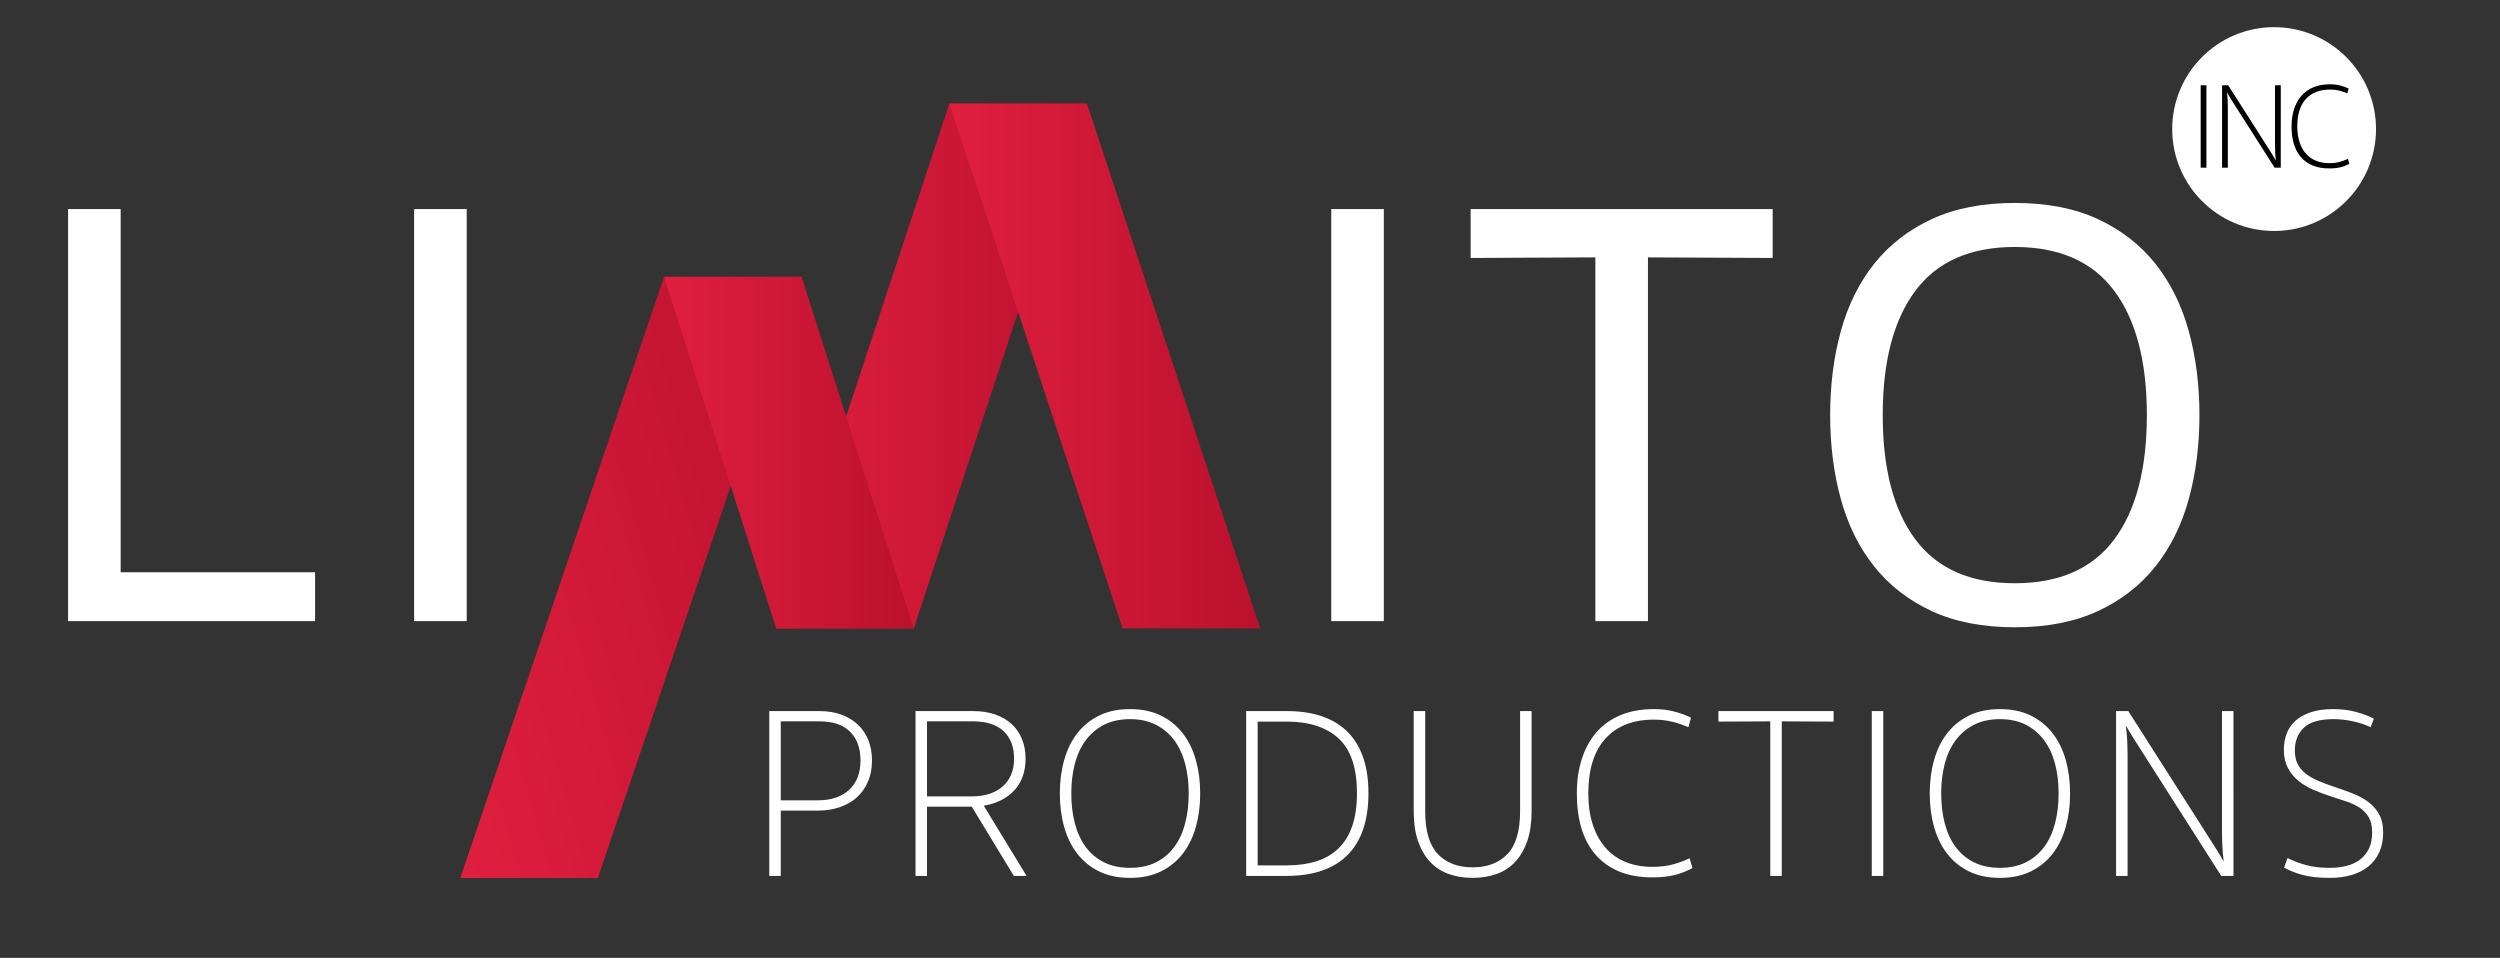 <?xml version="1.0" encoding="utf-8"?>
<!-- Generator: Adobe Illustrator 16.0.4, SVG Export Plug-In . SVG Version: 6.00 Build 0)  -->
<!DOCTYPE svg PUBLIC "-//W3C//DTD SVG 1.1//EN" "http://www.w3.org/Graphics/SVG/1.1/DTD/svg11.dtd">
<svg version="1.1" id="Group_10_copy_5_1_" xmlns="http://www.w3.org/2000/svg" xmlns:xlink="http://www.w3.org/1999/xlink" x="0px"
	 y="0px" width="490.667px" height="188px" viewBox="0 0 490.667 188" enable-background="new 0 0 490.667 188"
	 xml:space="preserve">
<rect x="0" y="0" width="490.667" height="188" fill="#333333" stroke="none"/>
<g id="Rectangle_4_copy_2">
	<g>
		<linearGradient id="SVGID_1_" gradientUnits="userSpaceOnUse" x1="152.333" y1="71.834" x2="213.333" y2="71.834">
			<stop  offset="0" style="stop-color:#E01F3F"/>
			<stop  offset="1" style="stop-color:#BA112D"/>
		</linearGradient>
		<polygon fill="url(#SVGID_1_)" points="186.333,20.333 152.333,123.333 179.333,123.333 213.333,20.333 		"/>
	</g>
</g>
<g id="Rectangle_4">
	<g>
		<linearGradient id="SVGID_2_" gradientUnits="userSpaceOnUse" x1="186.333" y1="71.834" x2="247.333" y2="71.834">
			<stop  offset="0" style="stop-color:#E01F3F"/>
			<stop  offset="1" style="stop-color:#BA112D"/>
		</linearGradient>
		<polygon fill="url(#SVGID_2_)" points="213.333,20.333 186.333,20.333 220.333,123.333 247.333,123.333 		"/>
	</g>
</g>
<g id="Rectangle_4_copy">
	<g>
		<linearGradient id="SVGID_3_" gradientUnits="userSpaceOnUse" x1="77.247" y1="126.692" x2="170.421" y2="99.975">
			<stop  offset="0" style="stop-color:#E01F3F"/>
			<stop  offset="1" style="stop-color:#BA112D"/>
		</linearGradient>
		<polygon fill="url(#SVGID_3_)" points="130.333,54.333 90.333,172.333 117.333,172.333 157.333,54.333 		"/>
	</g>
</g>
<g id="Rectangle_4_copy_4">
	<g>
		<linearGradient id="SVGID_4_" gradientUnits="userSpaceOnUse" x1="130.333" y1="88.834" x2="179.333" y2="88.834">
			<stop  offset="0" style="stop-color:#E01F3F"/>
			<stop  offset="1" style="stop-color:#BA112D"/>
		</linearGradient>
		<polygon fill="url(#SVGID_4_)" points="157.333,54.333 130.333,54.333 152.333,123.333 179.333,123.333 		"/>
	</g>
</g>
<g id="Li____ito">
	<g>
		<path fill="#FFFFFF" d="M23.679,41.032h-10.32v80.88h48.48v-9.6h-38.16V41.032z M81.278,121.912h10.32v-80.88h-10.32V121.912z
			 M261.279,121.912h10.319v-80.88h-10.319V121.912z M288.638,50.631l24.48-0.12v71.4h10.319v-71.4l24.48,0.12v-9.6h-59.28V50.631z
			 M429.578,64.971c-1.4-5.079-3.581-9.479-6.539-13.199c-2.961-3.721-6.721-6.64-11.28-8.761c-4.561-2.118-10.001-3.18-16.32-3.18
			c-6.32,0-11.76,1.062-16.32,3.18c-4.56,2.121-8.321,5.04-11.279,8.761c-2.961,3.72-5.142,8.12-6.54,13.199
			c-1.4,5.082-2.101,10.581-2.101,16.5c0,5.922,0.7,11.421,2.101,16.5c1.398,5.082,3.579,9.48,6.54,13.2
			c2.958,3.721,6.72,6.642,11.279,8.76c4.561,2.119,10,3.181,16.32,3.181c6.319,0,11.76-1.062,16.32-3.181
			c4.56-2.118,8.319-5.039,11.28-8.76c2.958-3.72,5.139-8.118,6.539-13.2c1.399-5.079,2.101-10.578,2.101-16.5
			C431.678,75.552,430.977,70.053,429.578,64.971z M414.938,105.892c-4.28,5.72-10.781,8.579-19.5,8.579
			c-8.721,0-15.222-2.859-19.5-8.579c-4.28-5.719-6.42-13.86-6.42-24.421c0-10.56,2.14-18.699,6.42-24.42
			c4.278-5.719,10.779-8.58,19.5-8.58c8.719,0,15.22,2.861,19.5,8.58c4.279,5.721,6.42,13.86,6.42,24.42
			C421.358,92.032,419.217,100.173,414.938,105.892z"/>
	</g>
</g>
<g id="Productions">
	<g>
		<path fill="#FFFFFF" d="M168.431,142.272c-0.881-0.848-1.96-1.513-3.24-1.992c-1.28-0.48-2.735-0.72-4.367-0.72h-9.841v32.352
			h2.257v-12.816h7.247c1.568,0,3.008-0.223,4.32-0.672c1.312-0.447,2.432-1.087,3.36-1.92c0.928-0.832,1.656-1.863,2.184-3.096
			c0.528-1.231,0.792-2.616,0.792-4.152c0-1.439-0.232-2.752-0.696-3.936S169.311,143.12,168.431,142.272z M166.656,155.016
			c-1.488,1.376-3.545,2.063-6.169,2.063h-7.247v-15.504h7.584c2.655,0,4.663,0.681,6.023,2.04c1.359,1.36,2.04,3.24,2.04,5.64
			C168.887,151.72,168.143,153.64,166.656,155.016z M199.055,155.135c1.487-1.584,2.231-3.672,2.231-6.264
			c0-1.376-0.232-2.64-0.696-3.792s-1.136-2.136-2.016-2.952c-0.881-0.815-1.961-1.447-3.24-1.896
			c-1.28-0.448-2.735-0.672-4.368-0.672h-11.279v32.352h2.256v-13.584h8.688h0.097l8.256,13.584h2.496l-8.4-13.776
			C195.575,157.72,197.567,156.719,199.055,155.135z M190.63,156.312h-8.688v-14.736h9.023c2.656,0,4.664,0.647,6.024,1.944
			c1.359,1.296,2.04,3.08,2.04,5.352c0,2.336-0.744,4.16-2.232,5.472C195.311,155.656,193.254,156.312,190.63,156.312z
			 M232.103,143.879c-1.152-1.472-2.585-2.623-4.296-3.456c-1.713-0.831-3.721-1.248-6.024-1.248s-4.312,0.417-6.023,1.248
			c-1.713,0.833-3.145,1.984-4.296,3.456c-1.152,1.473-2.017,3.225-2.593,5.256c-0.576,2.033-0.863,4.232-0.863,6.601
			s0.287,4.568,0.863,6.6c0.576,2.032,1.44,3.785,2.593,5.256c1.151,1.473,2.583,2.625,4.296,3.456
			c1.711,0.833,3.72,1.248,6.023,1.248s4.312-0.415,6.024-1.248c1.711-0.831,3.144-1.983,4.296-3.456
			c1.152-1.471,2.016-3.224,2.592-5.256c0.576-2.031,0.864-4.231,0.864-6.6s-0.288-4.567-0.864-6.601
			C234.119,147.104,233.255,145.352,232.103,143.879z M232.607,161.591c-0.464,1.793-1.176,3.336-2.136,4.633
			c-0.96,1.296-2.16,2.304-3.601,3.023c-1.439,0.72-3.137,1.08-5.088,1.08c-1.952,0-3.647-0.36-5.088-1.08
			c-1.439-0.72-2.64-1.728-3.6-3.023c-0.96-1.297-1.673-2.84-2.137-4.633c-0.464-1.791-0.695-3.744-0.695-5.855
			c0-2.112,0.231-4.057,0.695-5.832c0.464-1.776,1.177-3.312,2.137-4.608s2.16-2.312,3.6-3.048c1.44-0.735,3.136-1.104,5.088-1.104
			c1.951,0,3.648,0.368,5.088,1.104c1.44,0.736,2.641,1.752,3.601,3.048s1.672,2.832,2.136,4.608
			c0.464,1.775,0.696,3.72,0.696,5.832C233.303,157.847,233.071,159.8,232.607,161.591z M252.502,139.56h-7.92v32.352h7.92
			c5.28,0,9.28-1.376,12-4.128s4.08-6.784,4.08-12.096c0-5.28-1.36-9.288-4.08-12.024S257.783,139.56,252.502,139.56z
			 M265.415,162.072c-0.608,1.792-1.504,3.264-2.688,4.416c-1.185,1.151-2.633,2-4.345,2.544s-3.672,0.815-5.88,0.815h-5.664
			v-28.224h5.664c4.416,0,7.824,1.104,10.225,3.312c2.399,2.208,3.6,5.792,3.6,10.752
			C266.327,158.152,266.022,160.28,265.415,162.072z M298.342,159.24c0,3.872-0.833,6.672-2.496,8.399
			c-1.664,1.729-3.937,2.593-6.816,2.593s-5.152-0.864-6.815-2.593c-1.665-1.728-2.496-4.527-2.496-8.399v-19.68h-2.256v19.632
			c0,2.272,0.279,4.224,0.84,5.855c0.56,1.632,1.344,2.993,2.352,4.08c1.008,1.089,2.224,1.889,3.648,2.4
			c1.423,0.512,3,0.768,4.728,0.768c1.729,0,3.304-0.256,4.729-0.768c1.423-0.512,2.64-1.312,3.647-2.4
			c1.008-1.087,1.792-2.448,2.353-4.08c0.56-1.632,0.84-3.583,0.84-5.855V139.56h-2.256V159.24z M328.414,169.631
			c-1.2,0.336-2.568,0.504-4.104,0.504c-1.921,0-3.656-0.312-5.208-0.936c-1.553-0.624-2.873-1.552-3.96-2.784
			c-1.089-1.231-1.929-2.743-2.521-4.536c-0.593-1.792-0.888-3.84-0.888-6.144c0-4.735,1.128-8.336,3.384-10.8
			s5.416-3.696,9.479-3.696c1.312,0,2.536,0.144,3.673,0.432c1.135,0.288,2.167,0.641,3.096,1.057l0.528-1.872
			c-0.896-0.448-1.961-0.841-3.192-1.177c-1.232-0.336-2.601-0.504-4.104-0.504c-2.464,0-4.64,0.393-6.527,1.177
			c-1.889,0.784-3.465,1.904-4.729,3.359c-1.264,1.457-2.225,3.2-2.88,5.232c-0.656,2.032-0.983,4.296-0.983,6.792
			s0.295,4.752,0.888,6.768c0.592,2.017,1.504,3.744,2.736,5.185c1.231,1.439,2.775,2.552,4.632,3.336
			c1.855,0.784,4.048,1.176,6.576,1.176c0.896,0,1.703-0.041,2.424-0.12c0.72-0.08,1.392-0.199,2.016-0.36
			c0.624-0.159,1.216-0.352,1.776-0.575c0.56-0.224,1.111-0.48,1.655-0.769l-0.575-1.92
			C330.677,168.904,329.614,169.295,328.414,169.631z M337.269,141.624l10.176-0.048v30.336h2.256v-30.336l10.177,0.048v-2.063
			h-22.608V141.624z M367.365,171.912h2.256V139.56h-2.256V171.912z M402.836,143.879c-1.152-1.472-2.585-2.623-4.296-3.456
			c-1.713-0.831-3.721-1.248-6.024-1.248s-4.312,0.417-6.024,1.248c-1.712,0.833-3.144,1.984-4.296,3.456
			c-1.151,1.473-2.016,3.225-2.592,5.256c-0.576,2.033-0.864,4.232-0.864,6.601s0.288,4.568,0.864,6.6
			c0.576,2.032,1.44,3.785,2.592,5.256c1.152,1.473,2.584,2.625,4.296,3.456c1.712,0.833,3.721,1.248,6.024,1.248
			s4.312-0.415,6.024-1.248c1.711-0.831,3.144-1.983,4.296-3.456c1.151-1.471,2.016-3.224,2.592-5.256
			c0.576-2.031,0.864-4.231,0.864-6.6s-0.288-4.567-0.864-6.601C404.852,147.104,403.988,145.352,402.836,143.879z M403.34,161.591
			c-0.465,1.793-1.176,3.336-2.136,4.633c-0.961,1.296-2.16,2.304-3.601,3.023c-1.439,0.72-3.137,1.08-5.088,1.08
			c-1.952,0-3.648-0.36-5.088-1.08c-1.44-0.72-2.64-1.728-3.601-3.023c-0.96-1.297-1.672-2.84-2.136-4.633
			c-0.464-1.791-0.696-3.744-0.696-5.855c0-2.112,0.232-4.057,0.696-5.832c0.464-1.776,1.176-3.312,2.136-4.608
			c0.961-1.296,2.16-2.312,3.601-3.048c1.439-0.735,3.136-1.104,5.088-1.104c1.951,0,3.648,0.368,5.088,1.104
			c1.44,0.736,2.64,1.752,3.601,3.048c0.96,1.296,1.671,2.832,2.136,4.608c0.463,1.775,0.696,3.72,0.696,5.832
			C404.037,157.847,403.803,159.8,403.34,161.591z M436.1,162.839c0,1.152,0.023,2.225,0.072,3.216
			c0.048,0.993,0.136,1.953,0.264,2.881h-0.096c-0.353-0.641-0.769-1.345-1.248-2.112c-0.48-0.769-1.009-1.6-1.584-2.496
			l-15.792-24.768h-2.4v32.352h2.256v-23.28c0-1.151-0.023-2.224-0.072-3.216c-0.048-0.991-0.136-1.951-0.264-2.88h0.096
			c0.353,0.641,0.769,1.344,1.248,2.112c0.48,0.768,1.009,1.601,1.584,2.496l15.792,24.768h2.4V139.56H436.1V162.839z
			 M466.916,159.768c-0.545-0.961-1.265-1.769-2.16-2.425c-0.896-0.655-1.928-1.207-3.096-1.655
			c-1.169-0.448-2.376-0.88-3.624-1.296c-1.152-0.385-2.192-0.776-3.12-1.177c-0.929-0.399-1.729-0.863-2.4-1.392
			s-1.192-1.152-1.56-1.872c-0.368-0.72-0.552-1.608-0.552-2.664c0-1.855,0.592-3.344,1.775-4.464s3.12-1.68,5.809-1.68
			c1.248,0,2.527,0.144,3.84,0.432c1.312,0.288,2.464,0.672,3.456,1.152l0.624-1.681c-0.929-0.479-2.072-0.912-3.433-1.296
			s-2.872-0.576-4.535-0.576c-1.729,0-3.209,0.209-4.44,0.624c-1.232,0.417-2.24,0.984-3.024,1.704s-1.352,1.568-1.704,2.544
			c-0.352,0.977-0.527,2.009-0.527,3.097c0,1.408,0.271,2.615,0.815,3.624c0.544,1.008,1.248,1.855,2.112,2.544
			s1.84,1.264,2.928,1.728s2.176,0.872,3.265,1.224c1.056,0.353,2.079,0.689,3.071,1.009c0.992,0.32,1.872,0.728,2.641,1.224
			c0.768,0.496,1.375,1.128,1.824,1.896c0.447,0.768,0.672,1.775,0.672,3.023c0,1.217-0.209,2.256-0.624,3.12
			c-0.417,0.864-0.984,1.576-1.704,2.136c-0.72,0.561-1.593,0.977-2.616,1.248c-1.024,0.272-2.128,0.408-3.312,0.408
			c-1.856,0-3.44-0.184-4.752-0.552c-1.312-0.368-2.513-0.824-3.601-1.368l-0.672,1.872c0.96,0.544,2.136,1.016,3.528,1.416
			c1.392,0.399,3.223,0.6,5.496,0.6c1.567,0,2.991-0.191,4.271-0.576c1.279-0.384,2.376-0.951,3.288-1.704
			c0.912-0.751,1.615-1.68,2.112-2.783c0.495-1.104,0.744-2.376,0.744-3.816C467.732,161.944,467.459,160.728,466.916,159.768z"/>
	</g>
</g>
<g id="Ellipse_4">
	<g>
		<circle fill="#FFFFFF" cx="446.333" cy="25.333" r="20"/>
	</g>
</g>
<g id="Inc">
	<g>
		<path d="M431.919,32.912h1.128V16.736h-1.128V32.912z M446.511,28.375c0,0.576,0.012,1.112,0.036,1.608s0.067,0.976,0.132,1.439
			h-0.048c-0.177-0.319-0.384-0.672-0.624-1.056s-0.504-0.8-0.792-1.248l-7.896-12.384h-1.199v16.176h1.128v-11.64
			c0-0.576-0.013-1.112-0.036-1.608c-0.024-0.496-0.068-0.976-0.132-1.44h0.048c0.176,0.32,0.384,0.673,0.624,1.057
			s0.504,0.8,0.792,1.248l7.896,12.384h1.2V16.736h-1.128V28.375z M460.815,31.184c-0.464,0.224-0.996,0.42-1.596,0.588
			s-1.284,0.252-2.052,0.252c-0.96,0-1.828-0.156-2.604-0.469c-0.776-0.312-1.436-0.775-1.979-1.392
			c-0.544-0.615-0.965-1.372-1.26-2.268c-0.297-0.896-0.444-1.92-0.444-3.072c0-2.368,0.563-4.168,1.692-5.4
			c1.128-1.231,2.707-1.848,4.739-1.848c0.656,0,1.269,0.072,1.836,0.216c0.568,0.145,1.084,0.32,1.548,0.528l0.265-0.937
			c-0.448-0.224-0.98-0.42-1.597-0.588c-0.615-0.168-1.3-0.252-2.052-0.252c-1.232,0-2.32,0.196-3.264,0.588
			c-0.944,0.393-1.732,0.952-2.364,1.681c-0.632,0.728-1.112,1.6-1.439,2.615c-0.328,1.017-0.492,2.148-0.492,3.396
			s0.147,2.376,0.443,3.384s0.752,1.872,1.368,2.592c0.616,0.721,1.388,1.276,2.316,1.668c0.928,0.393,2.023,0.588,3.288,0.588
			c0.447,0,0.852-0.02,1.212-0.06s0.696-0.1,1.008-0.18c0.312-0.08,0.608-0.176,0.888-0.288c0.28-0.112,0.556-0.24,0.828-0.384
			L460.815,31.184z"/>
	</g>
</g>
</svg>
